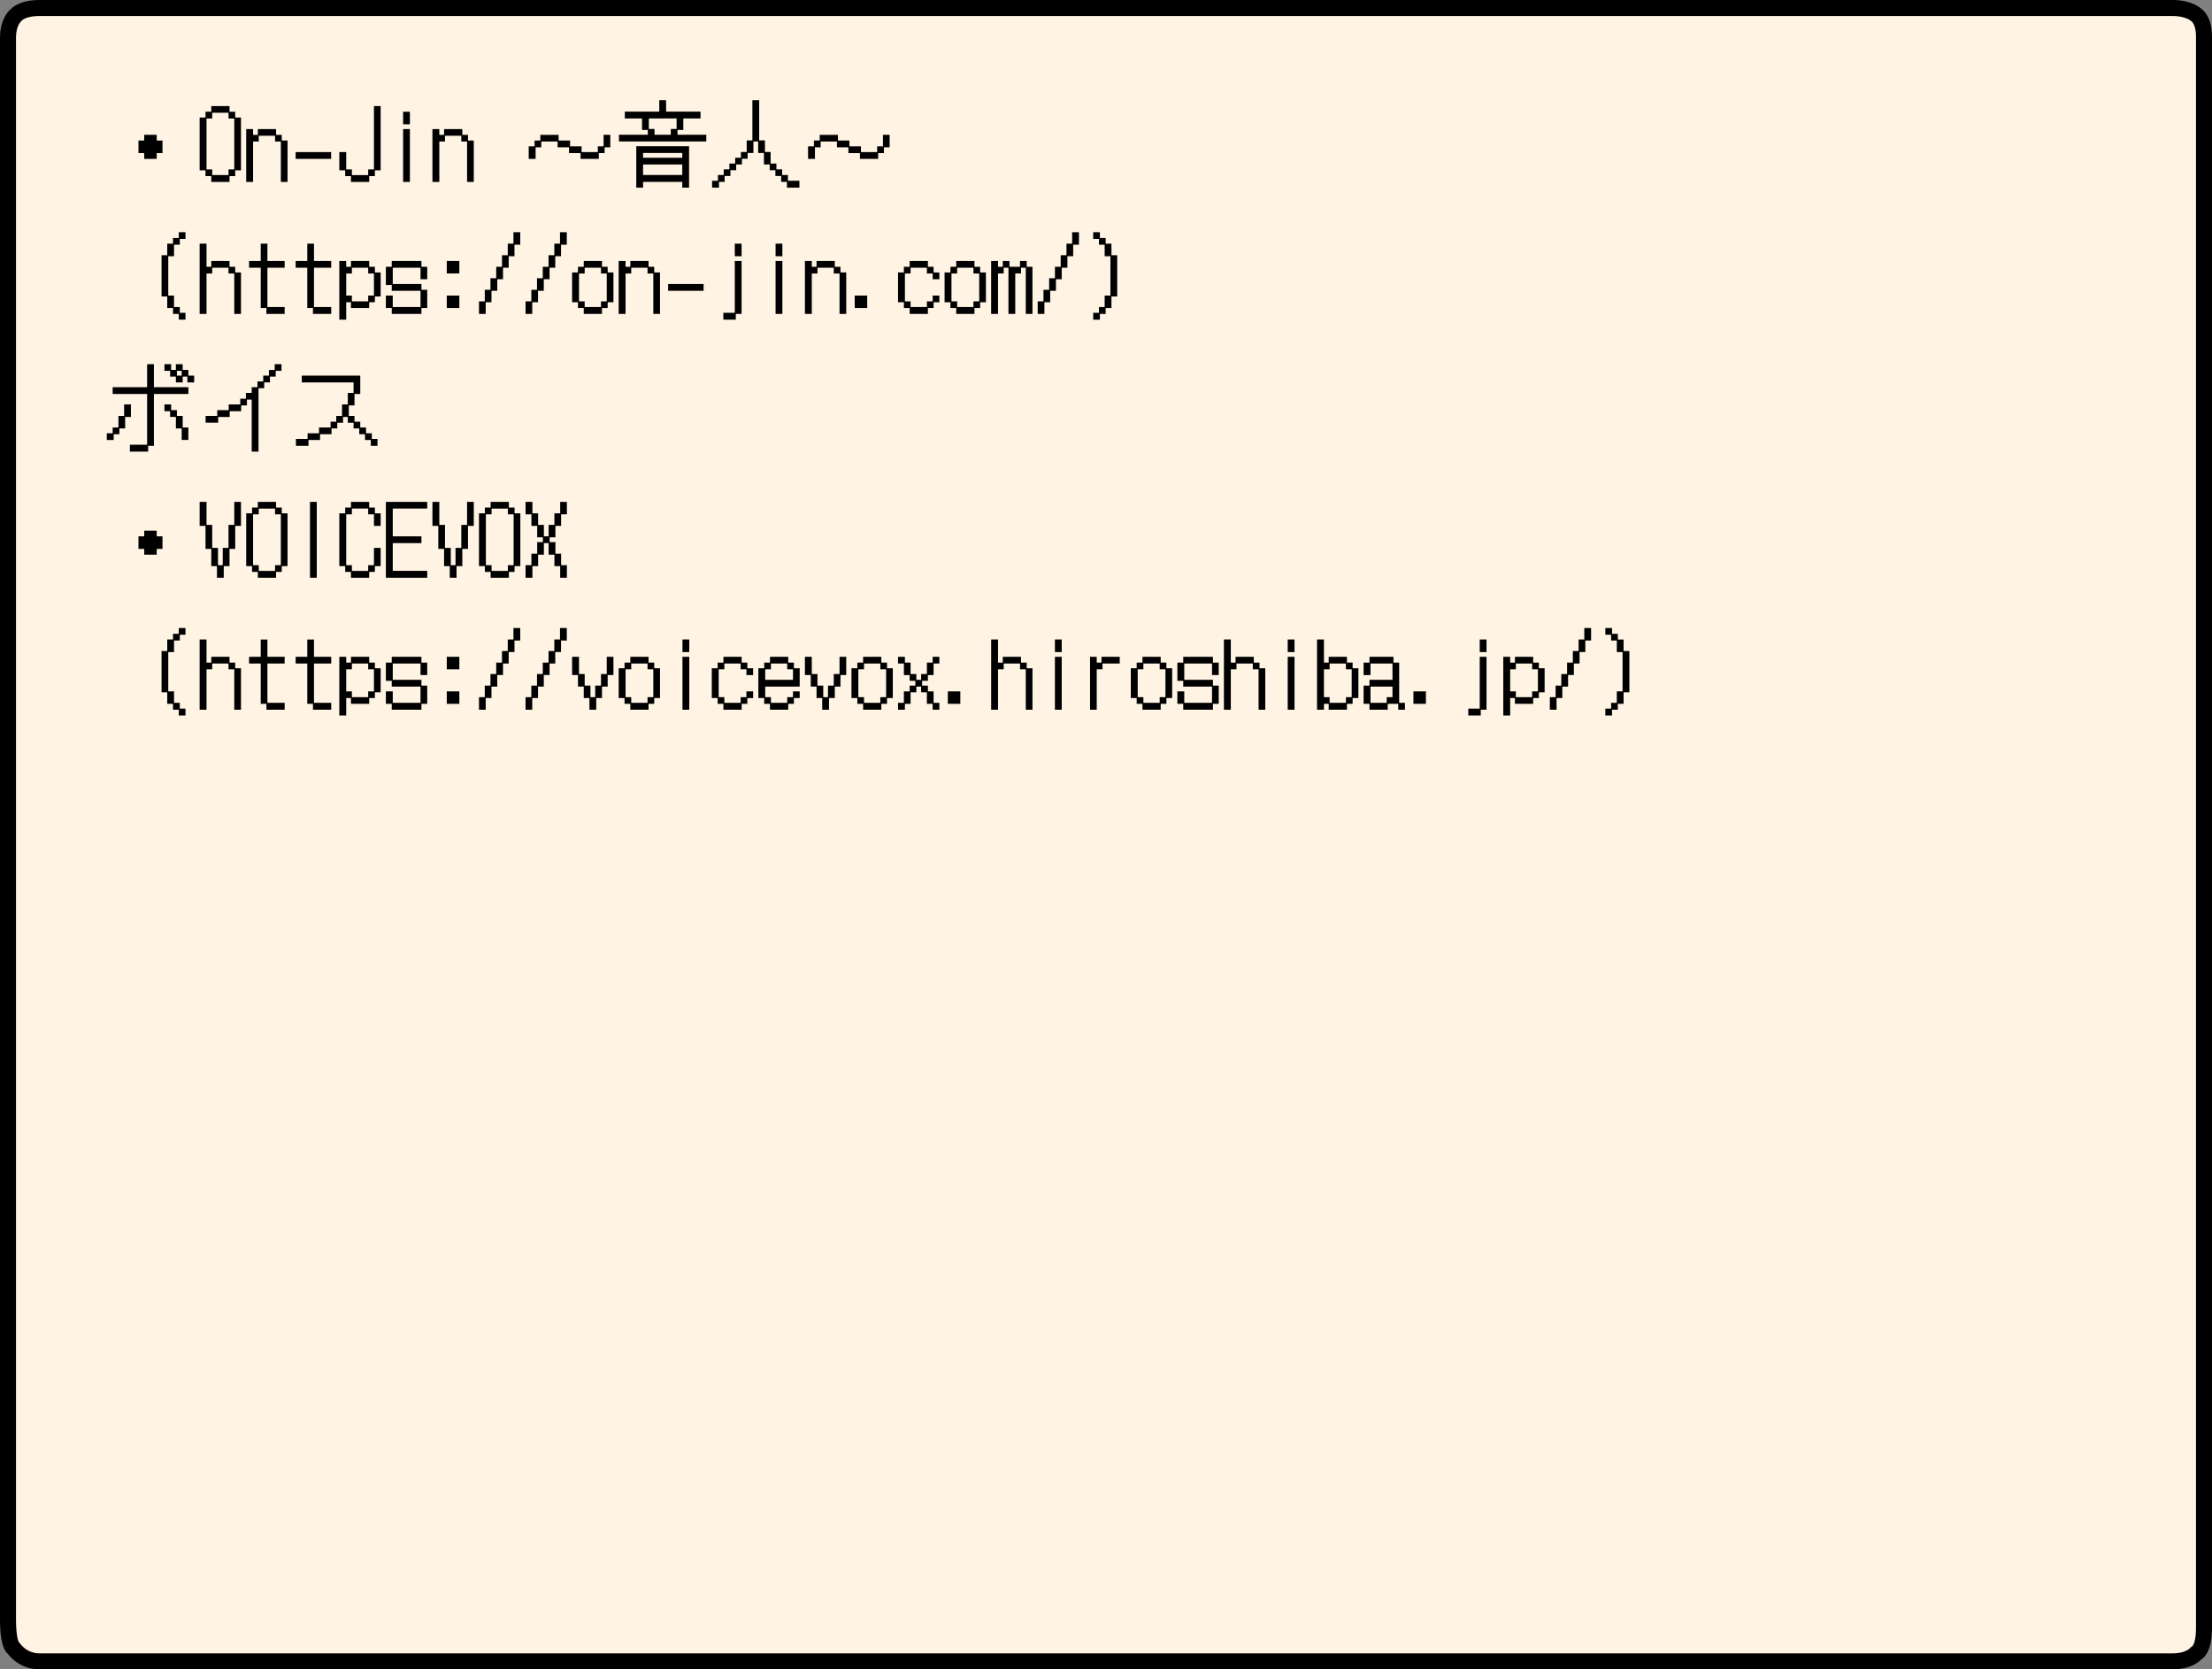 <svg version="1.1" xmlns="http://www.w3.org/2000/svg" xmlns:xlink="http://www.w3.org/1999/xlink" width="414.553" height="312.803" viewBox="0,0,414.553,312.803"><rect x="0" y="0" width="414.553" height="312.803" fill="#808080" stroke="none"/><g transform="translate(-32.723,-23.598)"><g data-paper-data="{&quot;isPaintingLayer&quot;:true}" fill-rule="nonzero" stroke-linecap="butt" stroke-miterlimit="10" stroke-dasharray="" stroke-dashoffset="0" style="mix-blend-mode: normal"><path d="M40.124,334.902c-3.259,0 -4.85,-2.458 -4.85,-2.458c0,0 -1.05,-0.366 -1.05,-5.471c0,-45.729 0,-274.501 0,-296.283c0,-3.283 1.627,-4.367 1.627,-4.367c0,0 1.014,-1.224 4.273,-1.224h399.752c3.259,0 4.532,1.373 4.532,1.373c0,0 1.368,0.839 1.368,4.002c0,21.648 0,256.013 0,298.225c0,4.203 -1.494,4.706 -1.494,4.706c0,0 -1.148,1.499 -4.407,1.499z" fill="#fff4e4" stroke="#000000" stroke-width="3" stroke-linejoin="round"/><path d="M58.672,49.928h1.082v-1.065h2.338v1.065h1.082v2.356h-1.082v1.082h-2.338v-1.082h-1.082zM71.237,55.513h-1.099v-9.895h1.099v-1.082h1.082v-1.065h3.42v1.065h1.065v1.082h1.082v9.895h-1.082v1.082h-1.065v1.099h-3.42v-1.099h-1.082zM72.494,55.338v1.065h3.054v-1.065h1.082v-9.528h-1.082v-1.082h-3.054v1.082h-1.065v9.528zM78.864,47.782h1.291v1.082h0.89v-1.082h3.42v1.082h1.065v1.065h1.082v7.766h-1.256v-7.574h-1.082v-1.082h-3.054v1.082h-1.065v7.574h-1.291zM88.13,52.092h6.649v1.274h-6.649zM97.414,55.513h-1.099v-3.42h1.291v3.246h1.065v1.065h3.054v-1.065h1.082v-11.867h1.256v12.041h-1.082v1.082h-1.065v1.099h-3.42v-1.099h-1.082zM108.269,44.536h1.274v2.356h-1.274zM108.269,47.782h1.274v9.912h-1.274zM113.766,47.782h1.291v1.082h0.89v-1.082h3.42v1.082h1.065v1.065h1.082v7.766h-1.256v-7.574h-1.082v-1.082h-3.054v1.082h-1.065v7.574h-1.291zM131.811,51.01h1.099v-1.082h1.082v-1.065h3.42v1.065h2.147v1.082h2.164v1.082h3.037v-1.082h1.082v-2.147h1.256v2.338h-1.065v1.082h-1.082v1.082h-3.42v-1.082h-2.164v-1.082h-2.147v-1.082h-3.054v1.082h-1.065v2.164h-1.291zM148.721,48.846h5.41v-0.89h-1.082v-2.164h-3.228v-1.274h6.457v-2.147h1.274v2.147h6.457v1.274h-3.228v2.164h-1.082v0.89h5.392v1.256h-16.369zM158.441,48.846v-1.082h1.082v-1.972h-5.2v1.972h1.065v1.082zM151.967,50.993h9.895v7.766h-1.274v-1.082h-7.347v1.082h-1.274zM160.588,53.157v-0.89h-7.347v0.89zM160.588,56.385v-1.972h-7.347v1.972zM167.271,57.467v-1.082h1.082v-1.065h1.065v-1.082h1.082v-1.082h1.082v-1.082h1.082v-2.164h1.065v-7.539h1.274v7.539h1.082v2.164h1.065v2.164h1.082v1.082h1.082v1.065h1.082v1.082h2.147v1.291h-2.338v-1.082h-1.082v-1.099h-1.082v-1.082h-1.065v-1.082h-1.082v-2.147h-1.082v-2.164h-0.89v2.164h-1.082v1.082h-1.065v1.065h-1.082v1.082h-1.082v1.082h-1.082v1.099h-1.065v1.082h-1.291v-1.291zM184.164,51.01h1.099v-1.082h1.082v-1.065h3.42v1.065h2.147v1.082h2.164v1.082h3.037v-1.082h1.082v-2.147h1.256v2.338h-1.065v1.082h-1.082v1.082h-3.42v-1.082h-2.164v-1.082h-2.147v-1.082h-3.054v1.082h-1.065v2.164h-1.291zM63,71.422h1.065v-2.164h1.082v-1.065h1.082v-1.082h1.256v1.256h-1.065v1.082h-1.082v2.164h-1.082v7.364h1.082v2.147h1.082v1.082h1.065v1.291h-1.256v-1.082h-1.082v-1.099h-1.082v-2.164h-1.065zM70.138,69.258h1.291v4.328h0.89v-1.082h3.42v1.082h1.065v1.065h1.082v7.766h-1.256v-7.574h-1.082v-1.082h-3.054v1.082h-1.065v7.574h-1.291zM81.586,73.761h-2.181v-1.256h2.181v-3.246h1.256v3.246h3.228v1.256h-3.228v7.364h3.228v1.291h-3.42v-1.099h-1.065zM90.312,73.761h-2.181v-1.256h2.181v-3.246h1.256v3.246h3.228v1.256h-3.228v7.364h3.228v1.291h-3.42v-1.099h-1.065zM96.315,72.504h1.291v1.082h0.89v-1.082h3.42v1.082h1.065v1.065h1.082v4.502h-1.082v1.082h-1.065v1.082h-3.42v-1.082h-0.89v3.263h-1.291zM101.725,80.061v-1.082h1.082v-4.136h-1.082v-1.082h-3.054v1.082h-1.065v4.136h1.065v1.082zM105.04,78.979h1.291v2.147h5.2v-3.037h-5.392v-1.082h-1.099v-3.42h1.099v-1.082h5.567v1.082h1.082v2.338h-1.256v-2.164h-5.2v3.054h5.375v1.082h1.082v3.42h-1.082v1.099h-5.567v-1.099h-1.099zM116.453,72.504h2.356v2.338h-2.356zM116.453,78.979h2.356v2.338h-2.356zM122.492,80.061h1.082v-2.164h1.065v-2.164h1.082v-2.147h1.082v-2.164h1.082v-2.164h1.065v-2.147h1.274v2.338h-1.082v2.164h-1.082v2.147h-1.065v2.164h-1.082v2.164h-1.082v2.147h-1.082v2.181h-1.256zM131.217,80.061h1.082v-2.164h1.065v-2.164h1.082v-2.147h1.082v-2.164h1.082v-2.164h1.065v-2.147h1.274v2.338h-1.082v2.164h-1.082v2.147h-1.065v2.164h-1.082v2.164h-1.082v2.147h-1.082v2.181h-1.256zM141.042,80.235h-1.099v-5.584h1.099v-1.065h1.082v-1.082h3.42v1.082h1.065v1.065h1.082v5.584h-1.082v1.082h-1.065v1.099h-3.42v-1.099h-1.082zM142.299,80.061v1.065h3.054v-1.065h1.082v-5.218h-1.082v-1.082h-3.054v1.082h-1.065v5.218zM148.668,72.504h1.291v1.082h0.89v-1.082h3.42v1.082h1.065v1.065h1.082v7.766h-1.256v-7.574h-1.082v-1.082h-3.054v1.082h-1.065v7.574h-1.291zM157.935,76.815h6.649v1.274h-6.649zM170.43,69.258h1.274v2.356h-1.274zM170.43,82.207v-9.703h1.274v9.912h-1.082v1.082h-2.338v-1.291zM178.074,69.258h1.274v2.356h-1.274zM178.074,72.504h1.274v9.912h-1.274zM183.571,72.504h1.291v1.082h0.89v-1.082h3.42v1.082h1.065v1.065h1.082v7.766h-1.256v-7.574h-1.082v-1.082h-3.054v1.082h-1.065v7.574h-1.291zM192.907,78.979h2.338v2.338h-2.338zM202.122,80.235h-1.099v-5.584h1.099v-1.065h1.082v-1.082h3.42v1.082h1.065v1.065h1.082v1.274h-1.256v-1.082h-1.082v-1.082h-3.054v1.082h-1.065v5.218h1.065v1.065h3.054v-1.065h1.082v-1.082h1.256v1.256h-1.082v1.082h-1.065v1.099h-3.42v-1.099h-1.082zM210.847,80.235h-1.099v-5.584h1.099v-1.065h1.082v-1.082h3.42v1.082h1.065v1.065h1.082v5.584h-1.082v1.082h-1.065v1.099h-3.42v-1.099h-1.082zM212.104,80.061v1.065h3.054v-1.065h1.082v-5.218h-1.082v-1.082h-3.054v1.082h-1.065v5.218zM218.473,72.504h1.291v1.082h0.89v-1.082h1.256v1.082h1.972v-1.082h1.256v1.082h1.082v8.83h-1.256v-8.656h-0.89v1.082h-1.082v7.574h-1.274v-8.656h-0.89v1.082h-1.065v7.574h-1.291zM227.199,80.061h1.082v-2.164h1.065v-2.164h1.082v-2.147h1.082v-2.164h1.082v-2.164h1.065v-2.147h1.274v2.338h-1.082v2.164h-1.082v2.147h-1.065v2.164h-1.082v2.164h-1.082v2.147h-1.082v2.181h-1.256zM238.682,82.207v-1.082h1.065v-2.147h1.082v-7.364h-1.082v-2.164h-1.065v-1.082h-1.082v-1.256h1.256v1.082h1.082v1.065h1.082v2.164h1.082v7.731h-1.082v2.164h-1.082v1.099h-1.082v1.082h-1.256v-1.291zM60.295,106.93v-9.511h-6.457v-1.274h6.457v-4.31h1.274v4.31h6.457v1.274h-6.457v9.72h-1.082v1.082h-3.42v-1.291zM64.606,93.091h-1.065v-1.256h1.256v1.082h0.89v-1.082h1.274v1.082h1.065v1.065h1.082v1.274h-1.274v-1.082h-0.873v1.082h-1.274v-1.082h-1.082zM66.77,93.981v-0.89h-0.89v0.89zM52.739,104.783h1.099v-1.082h1.082v-2.164h1.065v-2.164h1.274v2.356h-1.082v2.147h-1.082v1.082h-1.065v1.082h-1.291zM63.541,99.373h1.256v1.082h1.082v1.082h1.082v2.164h1.065v2.338h-1.256v-2.164h-1.082v-2.147h-1.082v-1.082h-1.065zM71.255,101.537h2.181v-1.082h2.147v-1.082h2.164v-1.065h1.065v-1.082h1.082v-1.082h1.082v-1.082h1.082v-1.082h1.065v-1.065h1.082v-1.082h1.274v1.256h-1.082v1.082h-1.082v1.082h-1.082v1.082h-1.065v11.884h-1.274v-9.738h-0.89v1.082h-1.082v1.082h-2.147v1.082h-2.164v1.082h-2.356zM88.183,105.848h2.181v-1.065h2.147v-1.082h2.164v-1.082h1.065v-1.082h1.082v-2.164h1.082v-2.147h1.082v-1.972h-9.703v-1.274h10.959v3.438h-1.082v2.147h-1.065v1.972h1.065v1.082h1.082v1.082h1.082v1.082h1.082v1.065h1.065v1.291h-1.256v-1.099h-1.082v-1.082h-1.082v-1.082h-1.065v-1.065h-1.082v-1.082h-0.89v1.082h-1.082v1.065h-1.082v1.082h-2.147v1.082h-2.164v1.099h-2.356zM58.672,124.096h1.082v-1.065h2.338v1.065h1.082v2.356h-1.082v1.082h-2.338v-1.082h-1.082zM72.319,126.452h-1.082v-4.31h-1.099v-4.502h1.291v4.31h1.065v4.31h1.082v3.246h0.89v-3.246h1.082v-4.31h1.082v-4.31h1.256v4.502h-1.082v4.31h-1.065v3.228h-1.082v2.181h-1.274v-2.181h-1.065zM79.963,129.68h-1.099v-9.895h1.099v-1.082h1.082v-1.065h3.42v1.065h1.065v1.082h1.082v9.895h-1.082v1.082h-1.065v1.099h-3.42v-1.099h-1.082zM81.219,129.506v1.065h3.054v-1.065h1.082v-9.528h-1.082v-1.082h-3.054v1.082h-1.065v9.528zM90.818,117.639h1.274v14.223h-1.274zM97.414,129.68h-1.099v-9.895h1.099v-1.082h1.082v-1.065h3.42v1.065h1.065v1.082h1.082v2.356h-1.256v-2.164h-1.082v-1.082h-3.054v1.082h-1.065v9.528h1.065v1.065h3.054v-1.065h1.082v-3.246h1.256v3.42h-1.082v1.082h-1.065v1.099h-3.42v-1.099h-1.082zM105.04,117.639h7.748v1.256h-6.457v5.2h5.375v1.274h-5.375v5.2h6.457v1.291h-7.748zM115.947,126.452h-1.082v-4.31h-1.099v-4.502h1.291v4.31h1.065v4.31h1.082v3.246h0.89v-3.246h1.082v-4.31h1.082v-4.31h1.256v4.502h-1.082v4.31h-1.065v3.228h-1.082v2.181h-1.274v-2.181h-1.065zM123.591,129.68h-1.099v-9.895h1.099v-1.082h1.082v-1.065h3.42v1.065h1.065v1.082h1.082v9.895h-1.082v1.082h-1.065v1.099h-3.42v-1.099h-1.082zM124.848,129.506v1.065h3.054v-1.065h1.082v-9.528h-1.082v-1.082h-3.054v1.082h-1.065v9.528zM131.217,129.506h1.099v-2.164h1.082v-2.164h1.065v-0.89h-1.065v-2.147h-1.082v-2.164h-1.099v-2.338h1.291v2.147h1.065v2.164h1.082v2.147h0.89v-2.147h1.082v-2.164h1.082v-2.147h1.256v2.338h-1.082v2.164h-1.065v2.147h-1.082v0.89h1.082v2.164h1.065v2.164h1.082v2.356h-1.256v-2.181h-1.082v-2.147h-1.082v-2.164h-0.89v2.164h-1.082v2.147h-1.065v2.181h-1.291zM63,145.59h1.065v-2.164h1.082v-1.065h1.082v-1.082h1.256v1.256h-1.065v1.082h-1.082v2.164h-1.082v7.364h1.082v2.147h1.082v1.082h1.065v1.291h-1.256v-1.082h-1.082v-1.099h-1.082v-2.164h-1.065zM70.138,143.426h1.291v4.328h0.89v-1.082h3.42v1.082h1.065v1.065h1.082v7.766h-1.256v-7.574h-1.082v-1.082h-3.054v1.082h-1.065v7.574h-1.291zM81.586,147.929h-2.181v-1.256h2.181v-3.246h1.256v3.246h3.228v1.256h-3.228v7.364h3.228v1.291h-3.42v-1.099h-1.065zM90.312,147.929h-2.181v-1.256h2.181v-3.246h1.256v3.246h3.228v1.256h-3.228v7.364h3.228v1.291h-3.42v-1.099h-1.065zM96.315,146.672h1.291v1.082h0.89v-1.082h3.42v1.082h1.065v1.065h1.082v4.502h-1.082v1.082h-1.065v1.082h-3.42v-1.082h-0.89v3.263h-1.291zM101.725,154.228v-1.082h1.082v-4.136h-1.082v-1.082h-3.054v1.082h-1.065v4.136h1.065v1.082zM105.04,153.146h1.291v2.147h5.2v-3.037h-5.392v-1.082h-1.099v-3.42h1.099v-1.082h5.567v1.082h1.082v2.338h-1.256v-2.164h-5.2v3.054h5.375v1.082h1.082v3.42h-1.082v1.099h-5.567v-1.099h-1.099zM116.453,146.672h2.356v2.338h-2.356zM116.453,153.146h2.356v2.338h-2.356zM122.492,154.228h1.082v-2.164h1.065v-2.164h1.082v-2.147h1.082v-2.164h1.082v-2.164h1.065v-2.147h1.274v2.338h-1.082v2.164h-1.082v2.147h-1.065v2.164h-1.082v2.164h-1.082v2.147h-1.082v2.181h-1.256zM131.217,154.228h1.082v-2.164h1.065v-2.164h1.082v-2.147h1.082v-2.164h1.082v-2.164h1.065v-2.147h1.274v2.338h-1.082v2.164h-1.082v2.147h-1.065v2.164h-1.082v2.164h-1.082v2.147h-1.082v2.181h-1.256zM142.124,152.256h-1.082v-2.164h-1.099v-3.42h1.291v3.228h1.065v2.164h1.082v2.164h0.89v-2.164h1.082v-2.164h1.082v-3.228h1.256v3.42h-1.082v2.164h-1.065v2.147h-1.082v2.181h-1.274v-2.181h-1.065zM149.768,154.403h-1.099v-5.584h1.099v-1.065h1.082v-1.082h3.42v1.082h1.065v1.065h1.082v5.584h-1.082v1.082h-1.065v1.099h-3.42v-1.099h-1.082zM151.024,154.228v1.065h3.054v-1.065h1.082v-5.218h-1.082v-1.082h-3.054v1.082h-1.065v5.218zM160.623,143.426h1.274v2.356h-1.274zM160.623,146.672h1.274v9.912h-1.274zM167.219,154.403h-1.099v-5.584h1.099v-1.065h1.082v-1.082h3.42v1.082h1.065v1.065h1.082v1.274h-1.256v-1.082h-1.082v-1.082h-3.054v1.082h-1.065v5.218h1.065v1.065h3.054v-1.065h1.082v-1.082h1.256v1.256h-1.082v1.082h-1.065v1.099h-3.42v-1.099h-1.082zM175.945,154.403h-1.099v-5.584h1.099v-1.065h1.082v-1.082h3.42v1.082h1.065v1.065h1.082v3.438h-6.457v1.972h1.065v1.065h3.054v-1.065h1.082v-1.082h1.256v1.256h-1.082v1.082h-1.065v1.099h-3.42v-1.099h-1.082zM181.337,150.982v-1.972h-1.082v-1.082h-3.054v1.082h-1.065v1.972zM185.752,152.256h-1.082v-2.164h-1.099v-3.42h1.291v3.228h1.065v2.164h1.082v2.164h0.89v-2.164h1.082v-2.164h1.082v-3.228h1.256v3.42h-1.082v2.164h-1.065v2.147h-1.082v2.181h-1.274v-2.181h-1.065zM193.396,154.403h-1.099v-5.584h1.099v-1.065h1.082v-1.082h3.42v1.082h1.065v1.065h1.082v5.584h-1.082v1.082h-1.065v1.099h-3.42v-1.099h-1.082zM194.652,154.228v1.065h3.054v-1.065h1.082v-5.218h-1.082v-1.082h-3.054v1.082h-1.065v5.218zM201.022,155.293h1.099v-2.147h1.082v-1.082h1.065v-0.89h-1.065v-1.082h-1.082v-2.164h-1.099v-1.256h1.291v1.082h1.065v2.147h1.082v1.082h0.89v-1.082h1.082v-2.147h1.082v-1.082h1.256v1.256h-1.082v2.164h-1.065v1.082h-1.082v0.89h1.082v1.082h1.065v2.147h1.082v1.291h-1.256v-1.099h-1.082v-2.164h-1.082v-1.065h-0.89v1.065h-1.082v2.164h-1.065v1.099h-1.291zM210.359,153.146h2.338v2.338h-2.338zM218.473,143.426h1.291v4.328h0.89v-1.082h3.42v1.082h1.065v1.065h1.082v7.766h-1.256v-7.574h-1.082v-1.082h-3.054v1.082h-1.065v7.574h-1.291zM230.427,143.426h1.274v2.356h-1.274zM230.427,146.672h1.274v9.912h-1.274zM237.007,146.672h1.256v1.082h0.89v-1.082h3.42v1.256h-3.228v1.082h-1.082v7.574h-1.256zM245.75,154.403h-1.099v-5.584h1.099v-1.065h1.082v-1.082h3.42v1.082h1.065v1.065h1.082v5.584h-1.082v1.082h-1.065v1.099h-3.42v-1.099h-1.082zM247.006,154.228v1.065h3.054v-1.065h1.082v-5.218h-1.082v-1.082h-3.054v1.082h-1.065v5.218zM253.376,153.146h1.291v2.147h5.2v-3.037h-5.392v-1.082h-1.099v-3.42h1.099v-1.082h5.567v1.082h1.082v2.338h-1.256v-2.164h-5.2v3.054h5.375v1.082h1.082v3.42h-1.082v1.099h-5.567v-1.099h-1.099zM262.101,143.426h1.291v4.328h0.89v-1.082h3.42v1.082h1.065v1.065h1.082v7.766h-1.256v-7.574h-1.082v-1.082h-3.054v1.082h-1.065v7.574h-1.291zM274.055,143.426h1.274v2.356h-1.274zM274.055,146.672h1.274v9.912h-1.274zM279.553,143.426h1.291v4.328h0.89v-1.082h3.42v1.082h1.065v1.065h1.082v5.584h-1.082v1.082h-1.065v1.099h-3.42v-1.099h-0.89v1.099h-1.291zM281.909,154.228v1.065h3.054v-1.065h1.082v-5.218h-1.082v-1.082h-3.054v1.082h-1.065v5.218zM288.278,152.064h1.099v-1.082h4.31v-3.054h-4.118v2.164h-1.291v-2.338h1.099v-1.082h4.502v1.082h1.065v7.539h1.082v1.291h-1.256v-1.099h-1.972v1.099h-3.42v-1.099h-1.099zM292.606,155.293v-1.065h1.082v-1.972h-4.118v3.037zM297.615,153.146h2.338v2.338h-2.338zM310.04,143.426h1.274v2.356h-1.274zM310.04,156.375v-9.703h1.274v9.912h-1.082v1.082h-2.338v-1.291zM314.455,146.672h1.291v1.082h0.89v-1.082h3.42v1.082h1.065v1.065h1.082v4.502h-1.082v1.082h-1.065v1.082h-3.42v-1.082h-0.89v3.263h-1.291zM319.865,154.228v-1.082h1.082v-4.136h-1.082v-1.082h-3.054v1.082h-1.065v4.136h1.065v1.082zM323.181,154.228h1.082v-2.164h1.065v-2.164h1.082v-2.147h1.082v-2.164h1.082v-2.164h1.065v-2.147h1.274v2.338h-1.082v2.164h-1.082v2.147h-1.065v2.164h-1.082v2.164h-1.082v2.147h-1.082v2.181h-1.256zM334.664,156.375v-1.082h1.065v-2.147h1.082v-7.364h-1.082v-2.164h-1.065v-1.082h-1.082v-1.256h1.256v1.082h1.082v1.065h1.082v2.164h1.082v7.731h-1.082v2.164h-1.082v1.099h-1.082v1.082h-1.256v-1.291z" fill="#000000" stroke="none" stroke-width="1" stroke-linejoin="miter"/></g></g></svg>